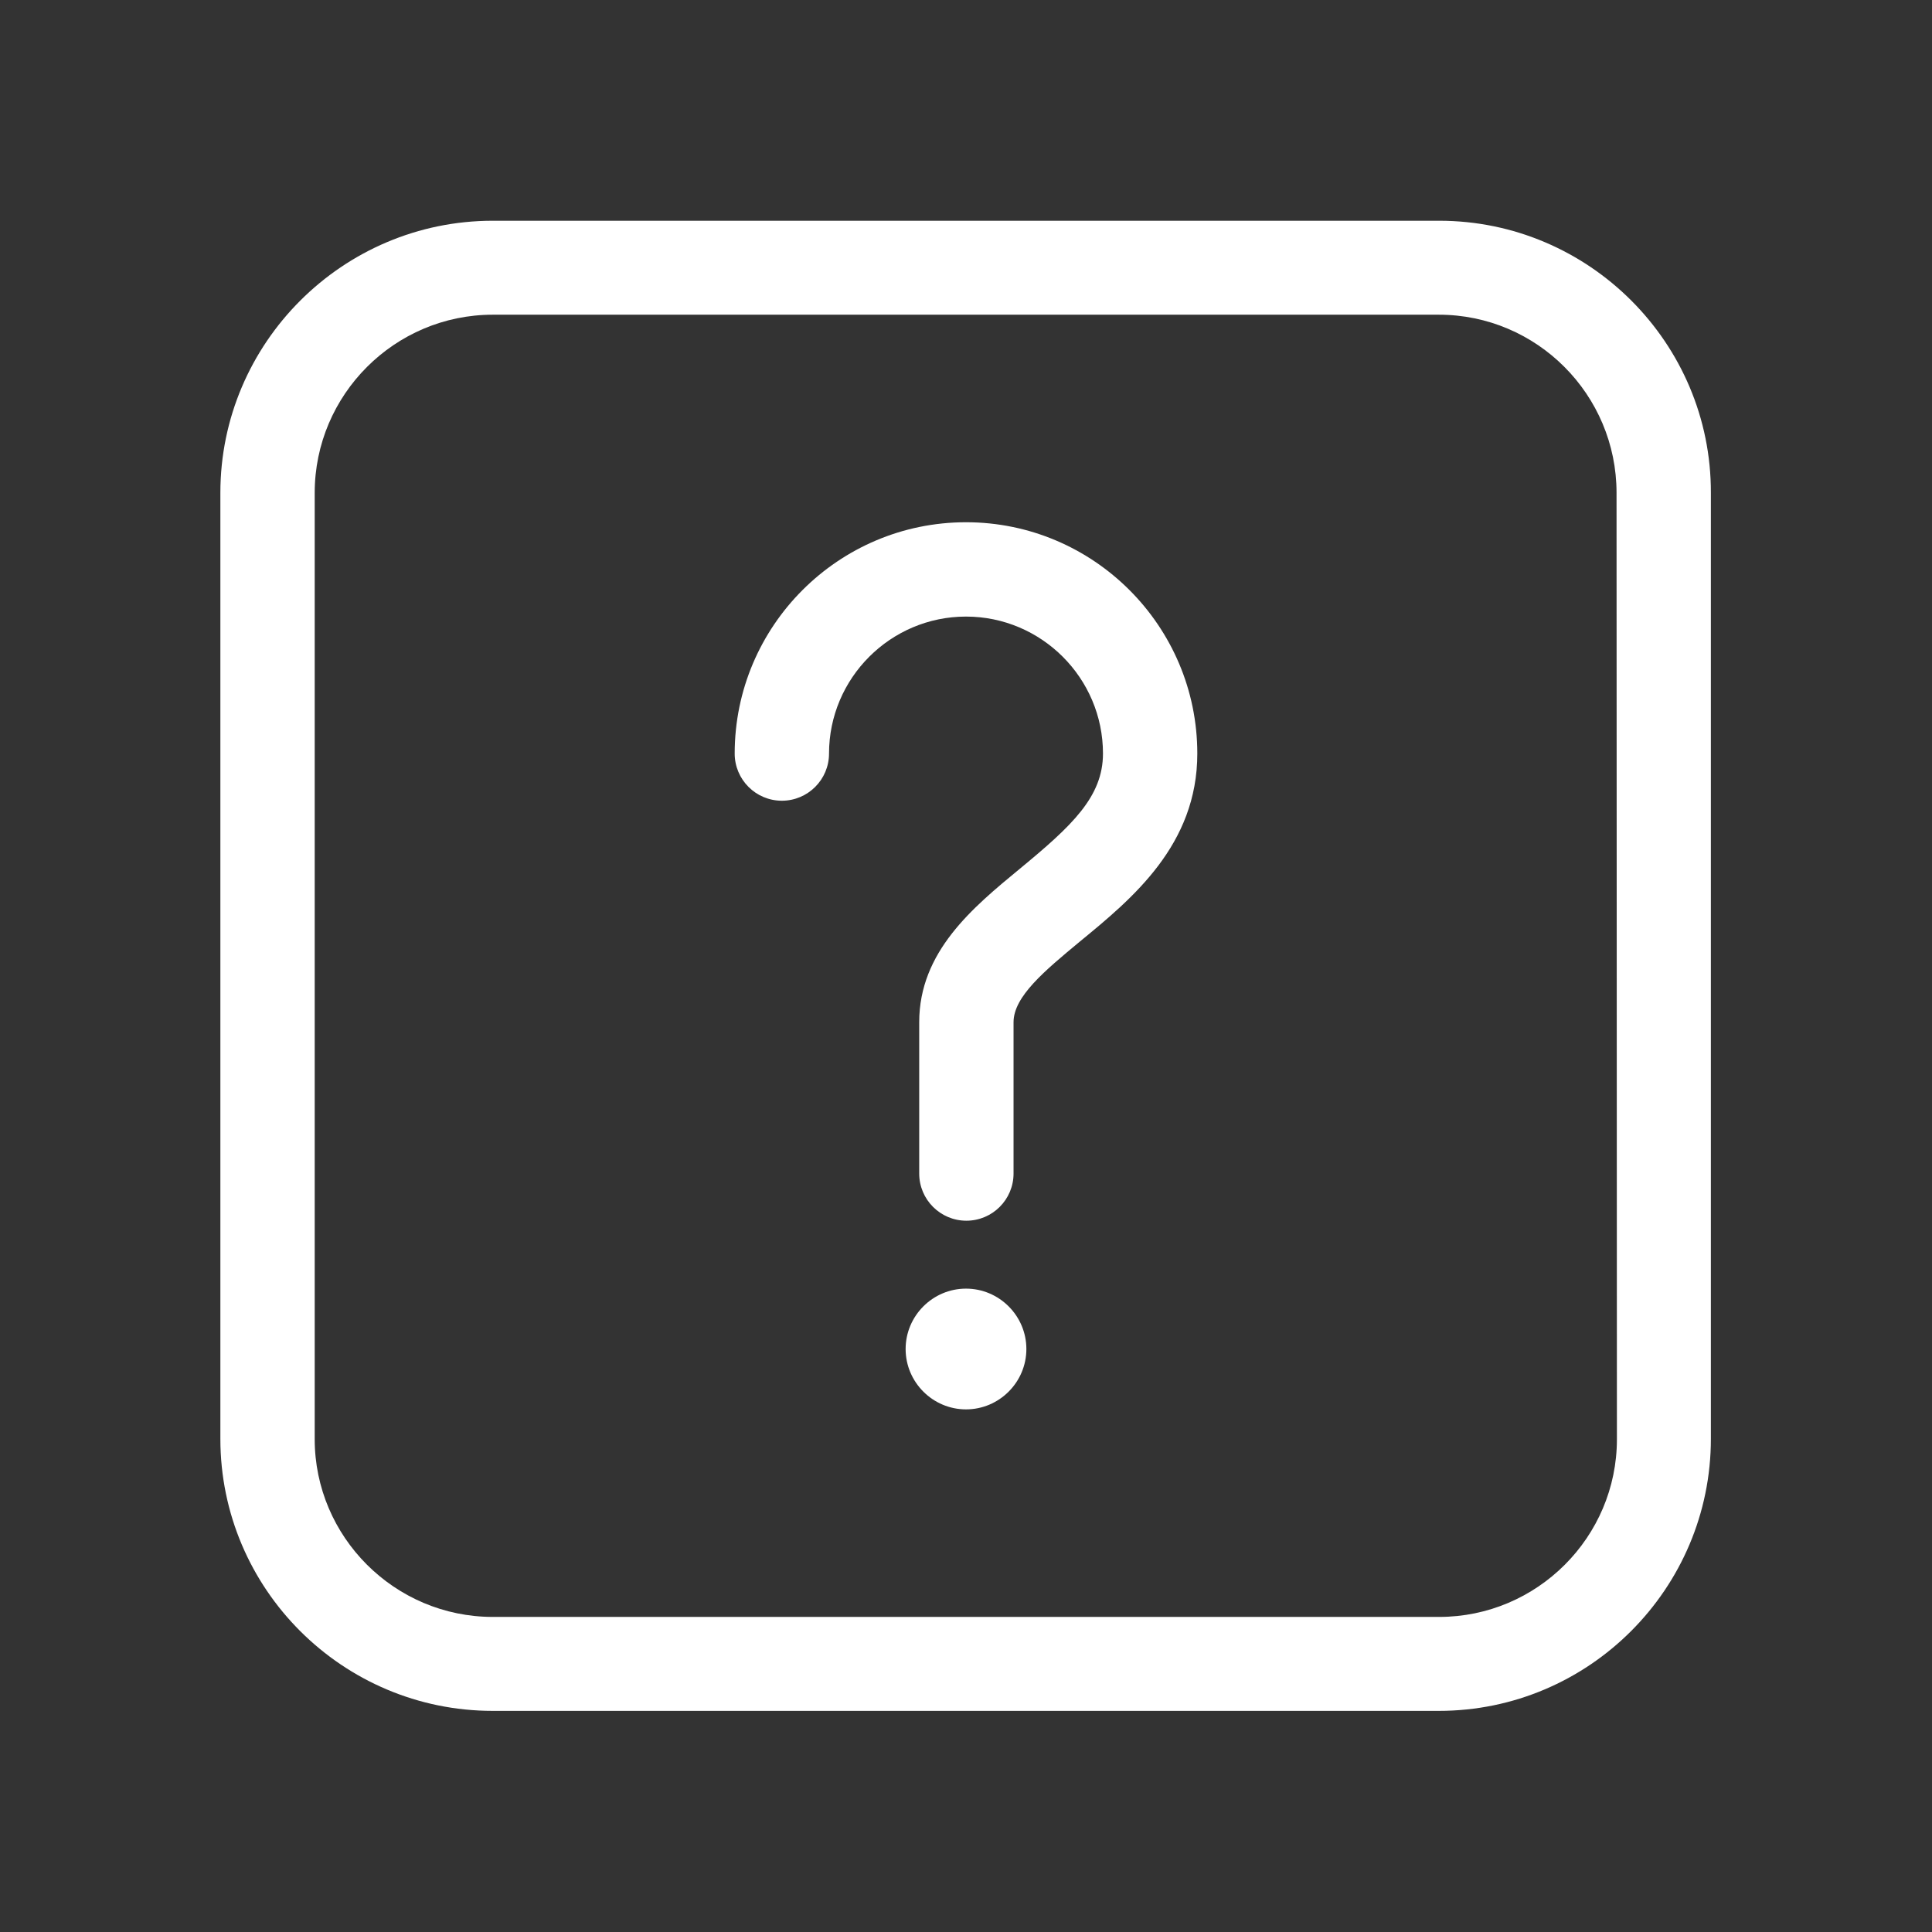 <?xml version="1.0" encoding="utf-8"?>
<!-- Generator: Adobe Illustrator 19.2.0, SVG Export Plug-In . SVG Version: 6.00 Build 0)  -->
<svg version="1.1" id="Layer_1" xmlns="http://www.w3.org/2000/svg" xmlns:xlink="http://www.w3.org/1999/xlink" x="0px" y="0px"
	 viewBox="0 0 512 512" style="enable-background:new 0 0 512 512;" xml:space="preserve">
<rect x="0" y="0" width="512" height="512" fill="#333333" stroke="none"/>
<style type="text/css">
	.st0{fill:#FFFFFF;}
</style>
<g>
	<path class="st0" d="M381.4,58.5H130.6c-39.8,0-72.2,32.4-72.2,72.1v250.7c0,39.8,32.4,72.1,72.2,72.1h250.7
		c39.8,0,72.1-32.4,72.1-72.1V130.6C453.5,90.9,421.1,58.5,381.4,58.5z M428.5,381.4c0,26-21.2,47.1-47.1,47.1H130.6
		c-26,0-47.2-21.2-47.2-47.1V130.6c0-26,21.2-47.2,47.2-47.2h250.7c26,0,47.1,21.2,47.1,47.2L428.5,381.4L428.5,381.4z"/>
	<path class="st0" d="M256,138.4c-33.8,0-61.3,27.5-61.3,61.3c0,6.9,5.6,12.5,12.5,12.5s12.5-5.6,12.5-12.5
		c0-20,16.3-36.3,36.3-36.3s36.3,16.3,36.3,36.3c0,11.5-8.3,19.2-22,30.5c-12.5,10.3-26.7,22-26.7,40.7v40.1
		c0,6.9,5.6,12.5,12.5,12.5s12.5-5.6,12.5-12.5v-40.1c0-6.8,8.2-13.6,17.6-21.4c13.9-11.4,31.1-25.6,31.1-49.8
		C317.3,165.9,289.8,138.4,256,138.4z"/>
	<path class="st0" d="M256,341.5c-8.8,0-16,7.2-16,16s7.2,16,16,16c8.8,0,16-7.2,16-16S264.8,341.5,256,341.5z"/>
</g>
</svg>
